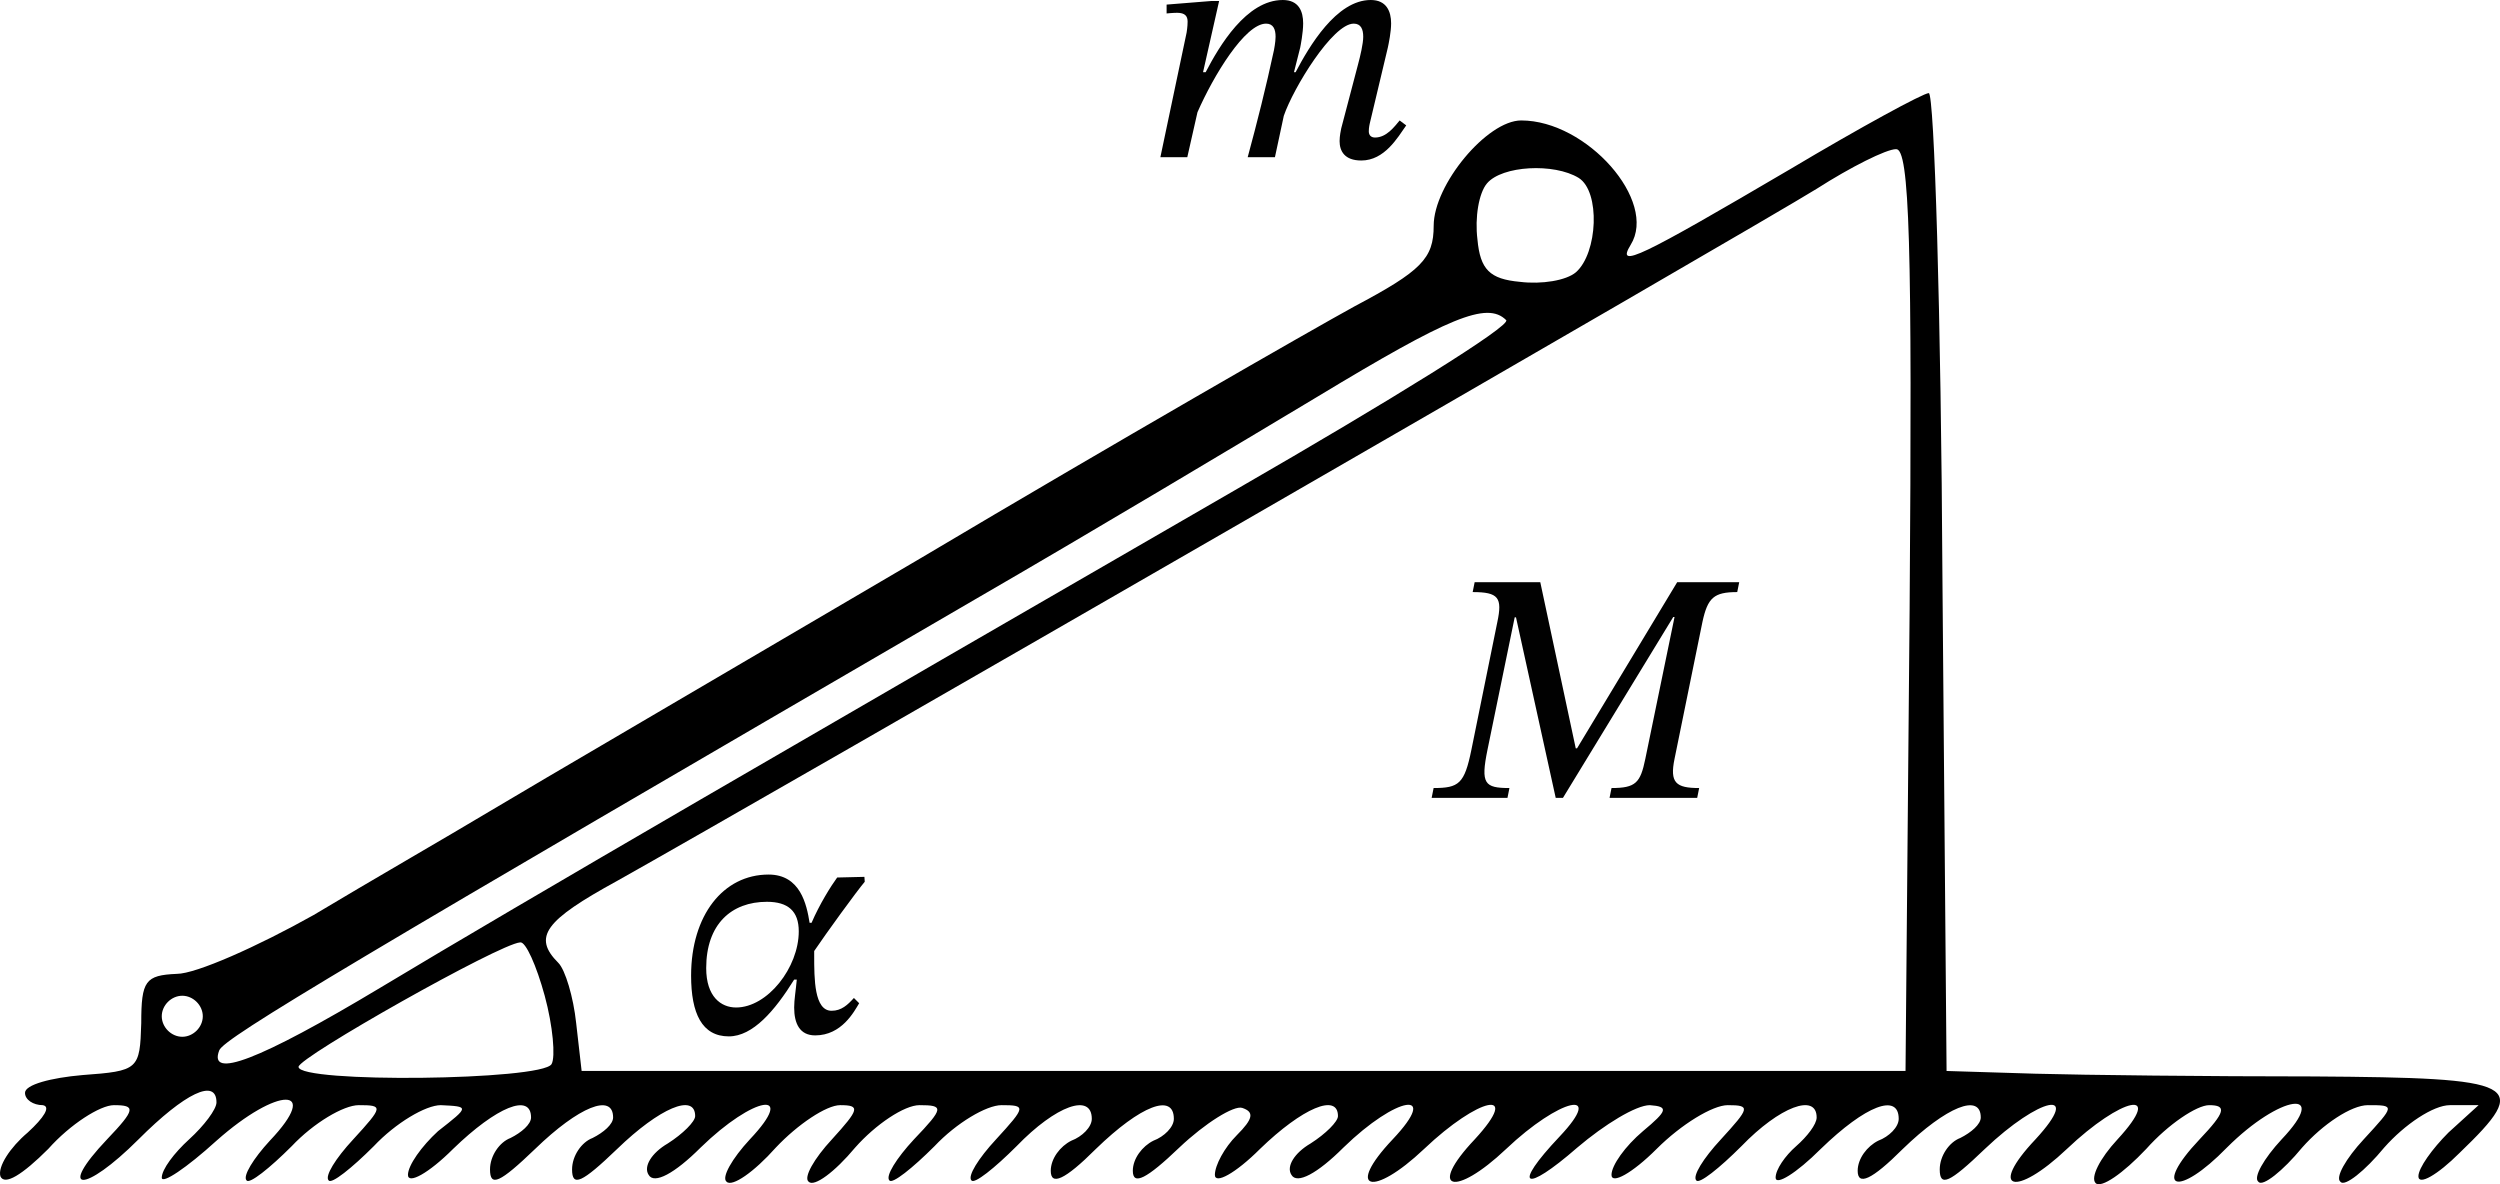 <?xml version="1.0" encoding="UTF-8" standalone="no"?>
<svg
   version="1.0"
   width="182.795pt"
   height="86.589pt"
   viewBox="0 0 182.795 86.589"
   preserveAspectRatio="xMidYMid"
   id="svg4"
   sodipodi:docname="199t.svg"
   inkscape:version="1.3 (0e150ed, 2023-07-21)"
   xmlns:inkscape="http://www.inkscape.org/namespaces/inkscape"
   xmlns:sodipodi="http://sodipodi.sourceforge.net/DTD/sodipodi-0.dtd"
   xmlns="http://www.w3.org/2000/svg"
   xmlns:svg="http://www.w3.org/2000/svg">
  <defs
     id="defs4" />
  <sodipodi:namedview
     id="namedview4"
     pagecolor="#ffffff"
     bordercolor="#000000"
     borderopacity="0.25"
     inkscape:showpageshadow="2"
     inkscape:pageopacity="0.0"
     inkscape:pagecheckerboard="0"
     inkscape:deskcolor="#d1d1d1"
     inkscape:document-units="pt"
     inkscape:zoom="2.0173147"
     inkscape:cx="121.69643"
     inkscape:cy="57.006476"
     inkscape:window-width="1440"
     inkscape:window-height="819"
     inkscape:window-x="0"
     inkscape:window-y="25"
     inkscape:window-maximized="0"
     inkscape:current-layer="svg4" />
  <path
     d="m 130.828,12.407 c -10.9,6.4 -12.7,7.3 -11.6,5.5 2,-3.2 -3.2,-9.1 -8,-9.1 -2.5,0 -6.4,4.7 -6.4,7.7 0,2.4 -0.9,3.3 -5.8,5.9 -3.1,1.7 -17.4,9.9 -31.7,18.4 -14.3,8.4 -28.5,16.7 -31.5,18.5 -3,1.8 -8.9,5.2 -12.9,7.6 -4.1,2.3 -8.6,4.3 -10,4.3 -2.3,0.1 -2.6,0.5 -2.6,3.6 -0.1,3.4 -0.2,3.5 -4.3,3.8 -2.3,0.2 -4.2,0.7 -4.2,1.3 0,0.5 0.6,0.9 1.3,0.9 0.6,0.1 0.1,0.9 -1.1,2 -1.3,1.1 -2.2,2.5 -2,3.2 0.3,0.7 1.6,-0.1 3.5,-2 1.6,-1.8 3.8,-3.2 4.8,-3.2 1.6,0 1.6,0.3 -0.5,2.5 -3.7,3.9 -1.7,4 2.3,0 3.4,-3.4 5.7,-4.5 5.7,-2.7 0,0.5 -0.9,1.7 -2,2.7 -1.1,1 -2,2.2 -2,2.8 0,0.5 1.8,-0.7 4,-2.7 4.5,-4 7.7,-4 3.9,0 -1.2,1.3 -2,2.6 -1.7,2.9 0.2,0.3 1.7,-0.9 3.3,-2.5 1.6,-1.7 3.8,-3 4.9,-3 1.8,0 1.8,0.1 -0.4,2.5 -1.3,1.4 -2.1,2.7 -1.8,3 0.2,0.3 1.7,-0.9 3.3,-2.5 1.6,-1.7 3.8,-3 4.9,-3 2.1,0.1 2.1,0.1 -0.2,1.9 -1.2,1.1 -2.2,2.5 -2.2,3.2 0,0.7 1.5,-0.1 3.3,-1.9 3.2,-3.1 5.7,-4.1 5.7,-2.3 0,0.5 -0.7,1.1 -1.5,1.5 -0.8,0.3 -1.5,1.3 -1.5,2.3 0,1.3 0.7,1 3.3,-1.5 3.2,-3.1 5.7,-4.1 5.7,-2.3 0,0.5 -0.7,1.1 -1.5,1.5 -0.8,0.3 -1.5,1.3 -1.5,2.3 0,1.3 0.7,1 3.3,-1.5 3.1,-3 5.7,-4.1 5.7,-2.4 0,0.4 -0.9,1.3 -2,2 -1.2,0.7 -1.8,1.7 -1.4,2.3 0.4,0.7 1.9,-0.1 3.8,-2 3.9,-3.8 7.1,-4.3 3.6,-0.6 -1.3,1.4 -2.1,2.8 -1.7,3.1 0.4,0.4 2,-0.7 3.6,-2.5 1.6,-1.7 3.7,-3.1 4.7,-3.1 1.5,0 1.4,0.3 -0.6,2.5 -1.3,1.4 -2.1,2.8 -1.7,3.1 0.4,0.4 1.9,-0.7 3.4,-2.5 1.5,-1.7 3.6,-3.1 4.7,-3.1 1.8,0 1.8,0.2 -0.4,2.5 -1.3,1.4 -2.1,2.7 -1.8,3 0.2,0.3 1.7,-0.9 3.3,-2.5 1.6,-1.7 3.8,-3 4.9,-3 1.8,0 1.8,0.1 -0.4,2.5 -1.3,1.4 -2.1,2.7 -1.8,3 0.2,0.3 1.7,-0.9 3.3,-2.5 2.9,-3 5.5,-3.9 5.5,-2 0,0.6 -0.7,1.3 -1.5,1.6 -0.8,0.4 -1.5,1.3 -1.5,2.2 0,1.1 1,0.7 3.3,-1.6 3.3,-3.2 5.7,-4.1 5.7,-2.2 0,0.6 -0.7,1.3 -1.5,1.6 -0.8,0.4 -1.5,1.3 -1.5,2.2 0,1.1 1,0.6 3.4,-1.7 1.9,-1.8 4,-3.1 4.6,-2.9 0.9,0.3 0.8,0.8 -0.4,2 -0.9,0.9 -1.6,2.2 -1.6,2.9 0,0.7 1.5,-0.1 3.3,-1.9 3.1,-3 5.7,-4.1 5.7,-2.4 0,0.4 -0.9,1.3 -2,2 -1.2,0.7 -1.8,1.7 -1.4,2.3 0.4,0.7 1.9,-0.1 3.8,-2 3.9,-3.8 7.1,-4.3 3.6,-0.6 -3.5,3.7 -1.5,4.3 2.3,0.7 4,-3.8 7.2,-4.5 3.7,-0.7 -3.5,3.7 -1.5,4.3 2.3,0.7 3.9,-3.7 7.3,-4.5 3.9,-0.9 -3.5,3.7 -2.6,4.2 1.3,0.8 2,-1.7 4.3,-3.1 5.3,-3.1 1.4,0.1 1.3,0.4 -0.5,1.9 -1.3,1.1 -2.3,2.5 -2.3,3.2 0,0.7 1.5,-0.1 3.3,-1.9 1.8,-1.8 4.1,-3.2 5.2,-3.2 1.7,0 1.6,0.2 -0.5,2.5 -1.3,1.4 -2.1,2.7 -1.8,3 0.2,0.3 1.7,-0.9 3.3,-2.5 2.8,-2.9 5.5,-3.9 5.5,-2.1 0,0.5 -0.7,1.4 -1.5,2.1 -0.8,0.7 -1.5,1.7 -1.5,2.3 0,0.6 1.5,-0.3 3.3,-2.1 3.3,-3.2 5.7,-4.1 5.7,-2.2 0,0.6 -0.7,1.3 -1.5,1.6 -0.8,0.4 -1.5,1.3 -1.5,2.2 0,1.1 1,0.7 3.3,-1.6 3.2,-3.1 5.7,-4.1 5.7,-2.3 0,0.5 -0.7,1.1 -1.5,1.5 -0.8,0.3 -1.5,1.3 -1.5,2.3 0,1.3 0.7,1 3.3,-1.5 4,-3.8 7.2,-4.5 3.7,-0.7 -3.5,3.7 -1.5,4.3 2.3,0.7 4,-3.8 7.2,-4.5 3.7,-0.7 -1.3,1.4 -2,2.8 -1.6,3.2 0.4,0.4 2,-0.7 3.7,-2.5 1.6,-1.8 3.7,-3.2 4.6,-3.2 1.3,0 1.2,0.5 -0.7,2.5 -3.5,3.7 -1.6,4.3 2,0.6 3.9,-3.9 7.6,-4.4 4,-0.6 -1.3,1.4 -2.1,2.8 -1.7,3.1 0.3,0.4 1.8,-0.8 3.2,-2.5 1.5,-1.7 3.6,-3.1 4.8,-3.1 2,0 2,0 -0.3,2.5 -1.3,1.4 -2.1,2.8 -1.7,3.1 0.3,0.4 1.8,-0.8 3.2,-2.5 1.5,-1.7 3.6,-3.1 4.8,-3.1 h 2.1 l -2.2,2 c -1.2,1.2 -2.2,2.6 -2.2,3.2 0,0.7 1.4,-0.1 3,-1.7 5.3,-5.1 4.5,-5.5 -10.7,-5.6 -7.6,0 -16.7,-0.1 -20.3,-0.2 l -6.5,-0.2 -0.3,-35.8 c -0.1,-19.6 -0.6,-35.7 -1,-35.7 -0.4,0 -5,2.5 -10.2,5.6 z m 8.8,32.1 -0.3,33.8 h -48.4 -48.4 l -0.4,-3.5 c -0.2,-1.9 -0.8,-3.9 -1.3,-4.4 -1.9,-1.9 -1,-3.1 4.3,-6 10,-5.6 83.2,-47.8 87.7,-50.6 2.5,-1.6 5.1,-2.9 5.8,-2.9 1,-0.1 1.2,7 1,33.6 z m -24.2,-31.5 c 1.6,1 1.4,5.5 -0.2,6.9 -0.7,0.6 -2.5,0.9 -4.1,0.7 -2.2,-0.2 -2.9,-0.9 -3.1,-3.1 -0.2,-1.6 0.1,-3.4 0.7,-4.1 1.1,-1.3 4.9,-1.5 6.7,-0.4 z m -5.3,10.4 c 0.4,0.4 -8.5,5.9 -19.6,12.3 -31.5,18.2 -52.4,30.3 -62.7,36.5 -9,5.4 -12.6,6.7 -11.8,4.6 0.3,-0.9 10.1,-6.7 55.3,-33 8.3,-4.8 19.5,-11.5 25,-14.8 9.6,-5.8 12.4,-7 13.8,-5.6 z m -70.3,49.4 c 0.6,2.2 0.8,4.5 0.5,5 -0.7,1.2 -18.5,1.4 -18.5,0.2 0,-0.7 14.7,-9 16.2,-9.1 0.4,-0.1 1.2,1.7 1.8,3.9 z m -25,1.5 c 0,0.8 -0.7,1.5 -1.5,1.5 -0.8,0 -1.5,-0.7 -1.5,-1.5 0,-0.8 0.7,-1.5 1.5,-1.5 0.8,0 1.5,0.7 1.5,1.5 z"
     id="path6"
     style="fill:#000000;stroke:none;stroke-width:0.1" />
  <path
     d="m 99.532,11.736 c 1.704,0 2.664,-1.68 3.288,-2.568 l -0.48,-0.36 c -0.384,0.456 -0.96,1.248 -1.8,1.248 -0.312,0 -0.456,-0.192 -0.456,-0.456 0,-0.288 0.072,-0.576 0.072,-0.576 l 1.32,-5.544 c 0.072,-0.336 0.24,-1.152 0.24,-1.776 0,-0.864 -0.336,-1.704 -1.488,-1.704 C 97.708,2.8991699e-7 95.716,3.408 94.732,5.28 h -0.12 l 0.456,-1.8 c 0.024,-0.12 0.216,-1.08 0.216,-1.776 0,-0.864 -0.312,-1.704 -1.488,-1.704 -2.664,0 -4.656,3.384 -5.64,5.28 h -0.192 l 1.176,-5.208 h -0.552 l -3.288,0.264 v 0.648 c 0,0 0.456,-0.048 0.768,-0.048 0.576,0 0.768,0.24 0.768,0.648 0,0.36 -0.072,0.792 -0.072,0.792 l -1.92,9.12 h 1.968 l 0.744,-3.288 c 1.176,-2.688 3.48,-6.48 5.016,-6.48 0.528,0 0.696,0.408 0.696,0.96 0,0.384 -0.12,0.984 -0.12,0.984 -0.576,2.688 -1.224,5.256 -1.92,7.824 h 1.992 l 0.648,-3.024 c 0.696,-2.04 3.576,-6.744 5.112,-6.744 0.528,0 0.696,0.408 0.696,0.96 0,0.504 -0.216,1.416 -0.384,2.04 l -1.224,4.656 c -0.024,0.12 -0.12,0.552 -0.12,0.936 0,0.72 0.36,1.416 1.584,1.416 z"
     id="path7"
     style="font-style:italic;font-size:24px;font-family:'STIX Two Text';-inkscape-font-specification:'STIX Two Text, Italic';fill:#010101;stroke-width:1.5;stroke-linejoin:bevel;stroke-miterlimit:3.2;paint-order:stroke fill markers"
     aria-label="m" />
  <path
     d="m 110.223,58.34 0.144,-0.72 c -1.824,0 -2.112,-0.312 -1.608,-2.784 l 1.992,-9.696 h 0.096 l 2.904,13.2 h 0.528 l 8.064,-13.224 h 0.096 l -2.136,10.368 c -0.36,1.752 -0.696,2.136 -2.472,2.136 l -0.144,0.72 h 6.408 l 0.144,-0.72 c -1.704,0 -2.16,-0.384 -1.8,-2.136 l 2.04,-10.008 c 0.384,-1.776 0.84,-2.184 2.544,-2.184 l 0.144,-0.72 h -4.536 l -7.32,12.144 h -0.096 l -2.592,-12.144 h -4.8 l -0.144,0.72 c 1.896,0 2.184,0.408 1.8,2.208 l -1.896,9.336 c -0.504,2.472 -0.912,2.784 -2.76,2.784 l -0.144,0.72 z"
     id="path8"
     style="font-style:italic;font-size:24px;font-family:'STIX Two Text';-inkscape-font-specification:'STIX Two Text, Italic';fill:#010101;stroke-width:1.5;stroke-linejoin:bevel;stroke-miterlimit:3.2;paint-order:stroke fill markers"
     aria-label="M" />
  <path
     d="m 53.292,75.778 c 1.752,0 3.36,-1.872 4.776,-4.152 h 0.192 c -0.072,0.792 -0.192,1.464 -0.192,2.04 0,1.176 0.408,2.04 1.536,2.04 1.944,0 2.856,-1.752 3.216,-2.352 l -0.384,-0.384 c -0.456,0.504 -0.912,0.936 -1.632,0.936 -1.272,0 -1.272,-2.328 -1.272,-4.056 0,-0.096 0,-0.192 0,-0.264 v -0.048 c 0.84,-1.248 3.12,-4.392 3.696,-5.064 l -0.024,-0.36 -1.992,0.048 c -0.456,0.624 -1.296,1.968 -1.872,3.312 h -0.144 c -0.216,-1.344 -0.672,-3.528 -3,-3.528 -3.312,0 -5.664,2.976 -5.664,7.392 0,2.76 0.792,4.44 2.76,4.44 z m 0.528,-2.112 c -1.104,0 -2.184,-0.792 -2.184,-2.88 0,-3.216 1.848,-4.848 4.44,-4.848 1.536,0 2.328,0.672 2.328,2.16 0,2.64 -2.28,5.568 -4.584,5.568 z"
     id="path9"
     style="font-style:italic;font-size:24px;font-family:'STIX Two Text';-inkscape-font-specification:'STIX Two Text, Italic';fill:#010101;stroke-width:1.5;stroke-linejoin:bevel;stroke-miterlimit:3.2;paint-order:stroke fill markers"
     aria-label="α" />
</svg>
